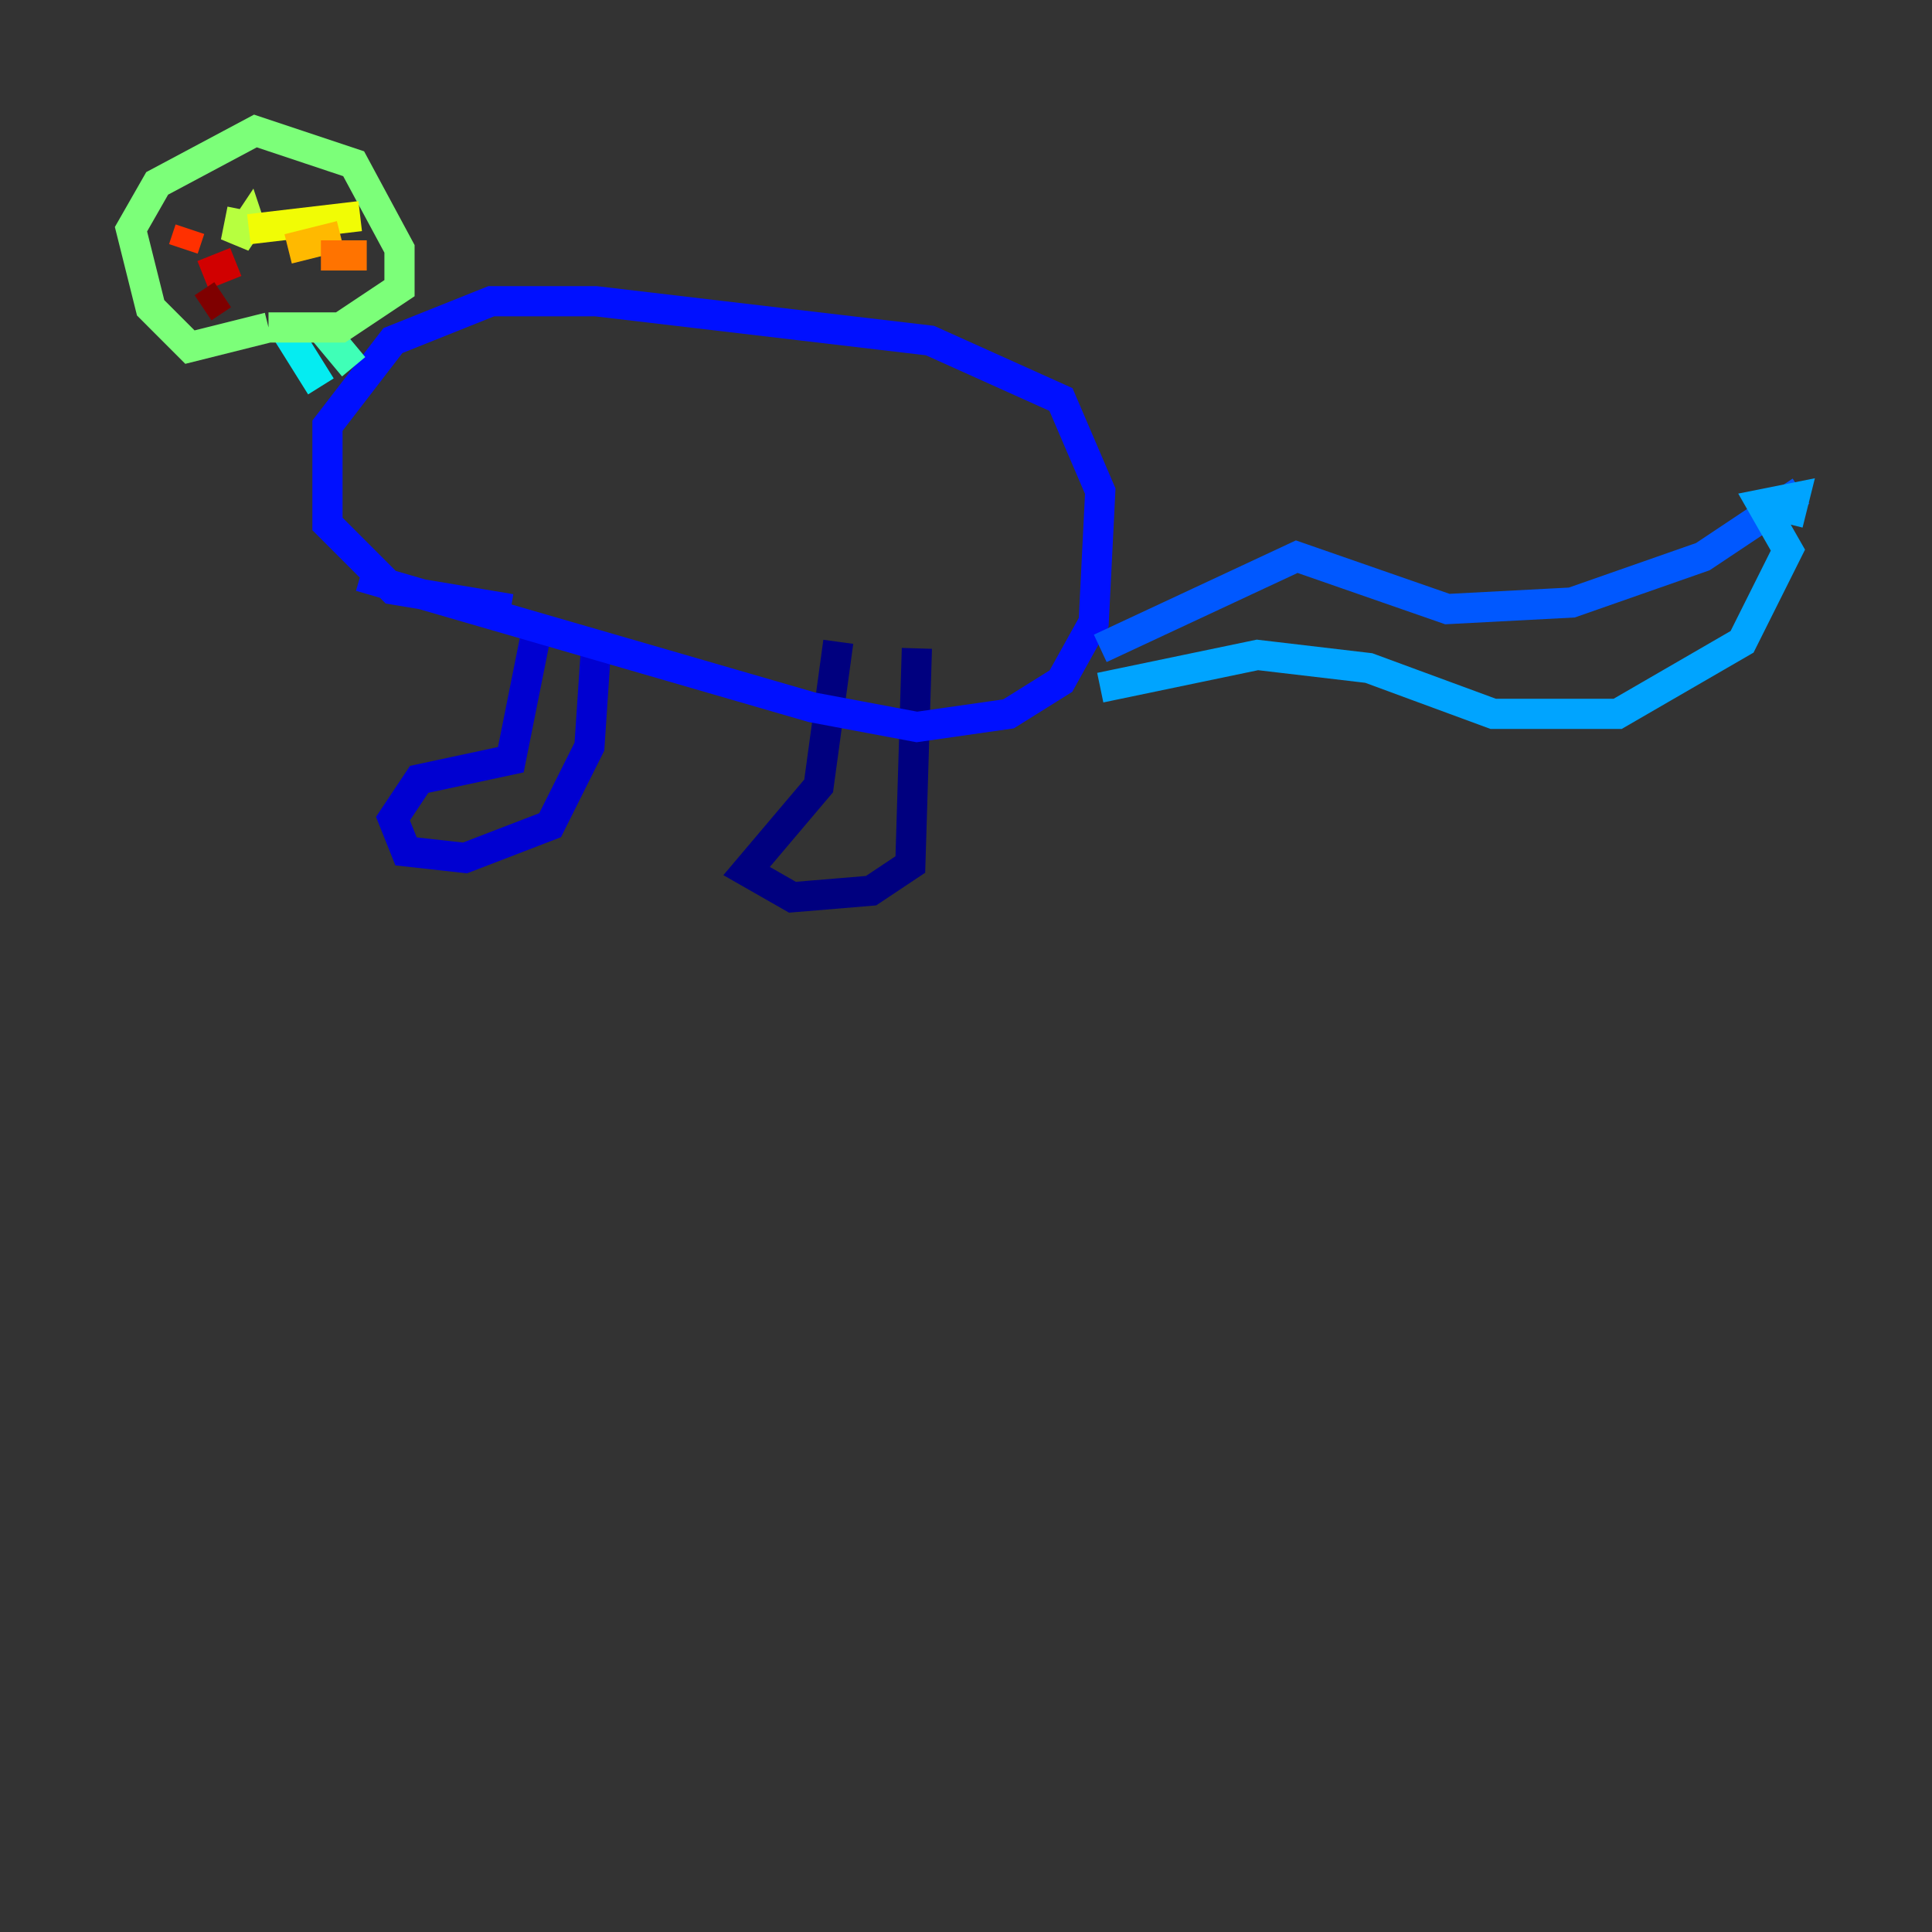 <?xml version="1.0" encoding="utf-8" ?>
<svg baseProfile="tiny" height="128" version="1.2" viewBox="0,0,128,128" width="128" xmlns="http://www.w3.org/2000/svg" xmlns:ev="http://www.w3.org/2001/xml-events" xmlns:xlink="http://www.w3.org/1999/xlink"><rect x="0" y="0" width="128" height="128" fill="#333333" stroke="none"/><defs /><polyline fill="none" points="55.539,42.522 54.237,52.068 49.464,57.709 52.502,59.444 57.709,59.01 60.312,57.275 60.746,42.956" stroke="#00007f" stroke-width="2" /><polyline fill="none" points="35.58,41.654 33.844,50.332 27.77,51.634 26.034,54.237 26.902,56.407 30.807,56.841 36.447,54.671 39.051,49.464 39.485,42.956" stroke="#0000d1" stroke-width="2" /><polyline fill="none" points="33.844,40.352 26.034,39.051 21.695,34.712 21.695,28.203 26.034,22.563 32.542,19.959 39.485,19.959 61.614,22.563 70.291,26.468 72.895,32.542 72.461,41.22 70.291,45.125 66.82,47.295 60.746,48.163 53.803,46.861 23.864,38.183" stroke="#0010ff" stroke-width="2" /><polyline fill="none" points="72.895,42.956 85.912,36.881 95.891,40.352 104.136,39.919 112.814,36.881 119.322,32.542" stroke="#0058ff" stroke-width="2" /><polyline fill="none" points="72.895,45.559 83.308,43.39 90.685,44.258 98.929,47.295 107.173,47.295 115.417,42.522 118.454,36.447 116.719,33.41 118.888,32.976 118.454,34.712" stroke="#00a4ff" stroke-width="2" /><polyline fill="none" points="21.261,25.6 19.091,22.129" stroke="#05ecf1" stroke-width="2" /><polyline fill="none" points="23.43,24.298 21.261,21.695" stroke="#3fffb7" stroke-width="2" /><polyline fill="none" points="17.79,21.695 12.583,22.997 9.98,20.393 8.678,15.186 10.414,12.149 16.922,8.678 23.43,10.848 26.468,16.488 26.468,19.091 22.563,21.695 17.79,21.695" stroke="#7cff79" stroke-width="2" /><polyline fill="none" points="16.054,13.885 15.62,16.054 16.488,14.752 16.922,16.054" stroke="#b7ff3f" stroke-width="2" /><polyline fill="none" points="16.488,15.186 23.864,14.319" stroke="#f1fc05" stroke-width="2" /><polyline fill="none" points="19.091,16.488 22.563,15.62" stroke="#ffb900" stroke-width="2" /><polyline fill="none" points="21.261,16.922 24.298,16.922" stroke="#ff7300" stroke-width="2" /><polyline fill="none" points="12.583,15.186 12.149,16.488" stroke="#ff3000" stroke-width="2" /><polyline fill="none" points="15.62,17.356 13.451,18.224" stroke="#d10000" stroke-width="2" /><polyline fill="none" points="14.752,19.525 13.451,20.393" stroke="#7f0000" stroke-width="2" /></svg>
